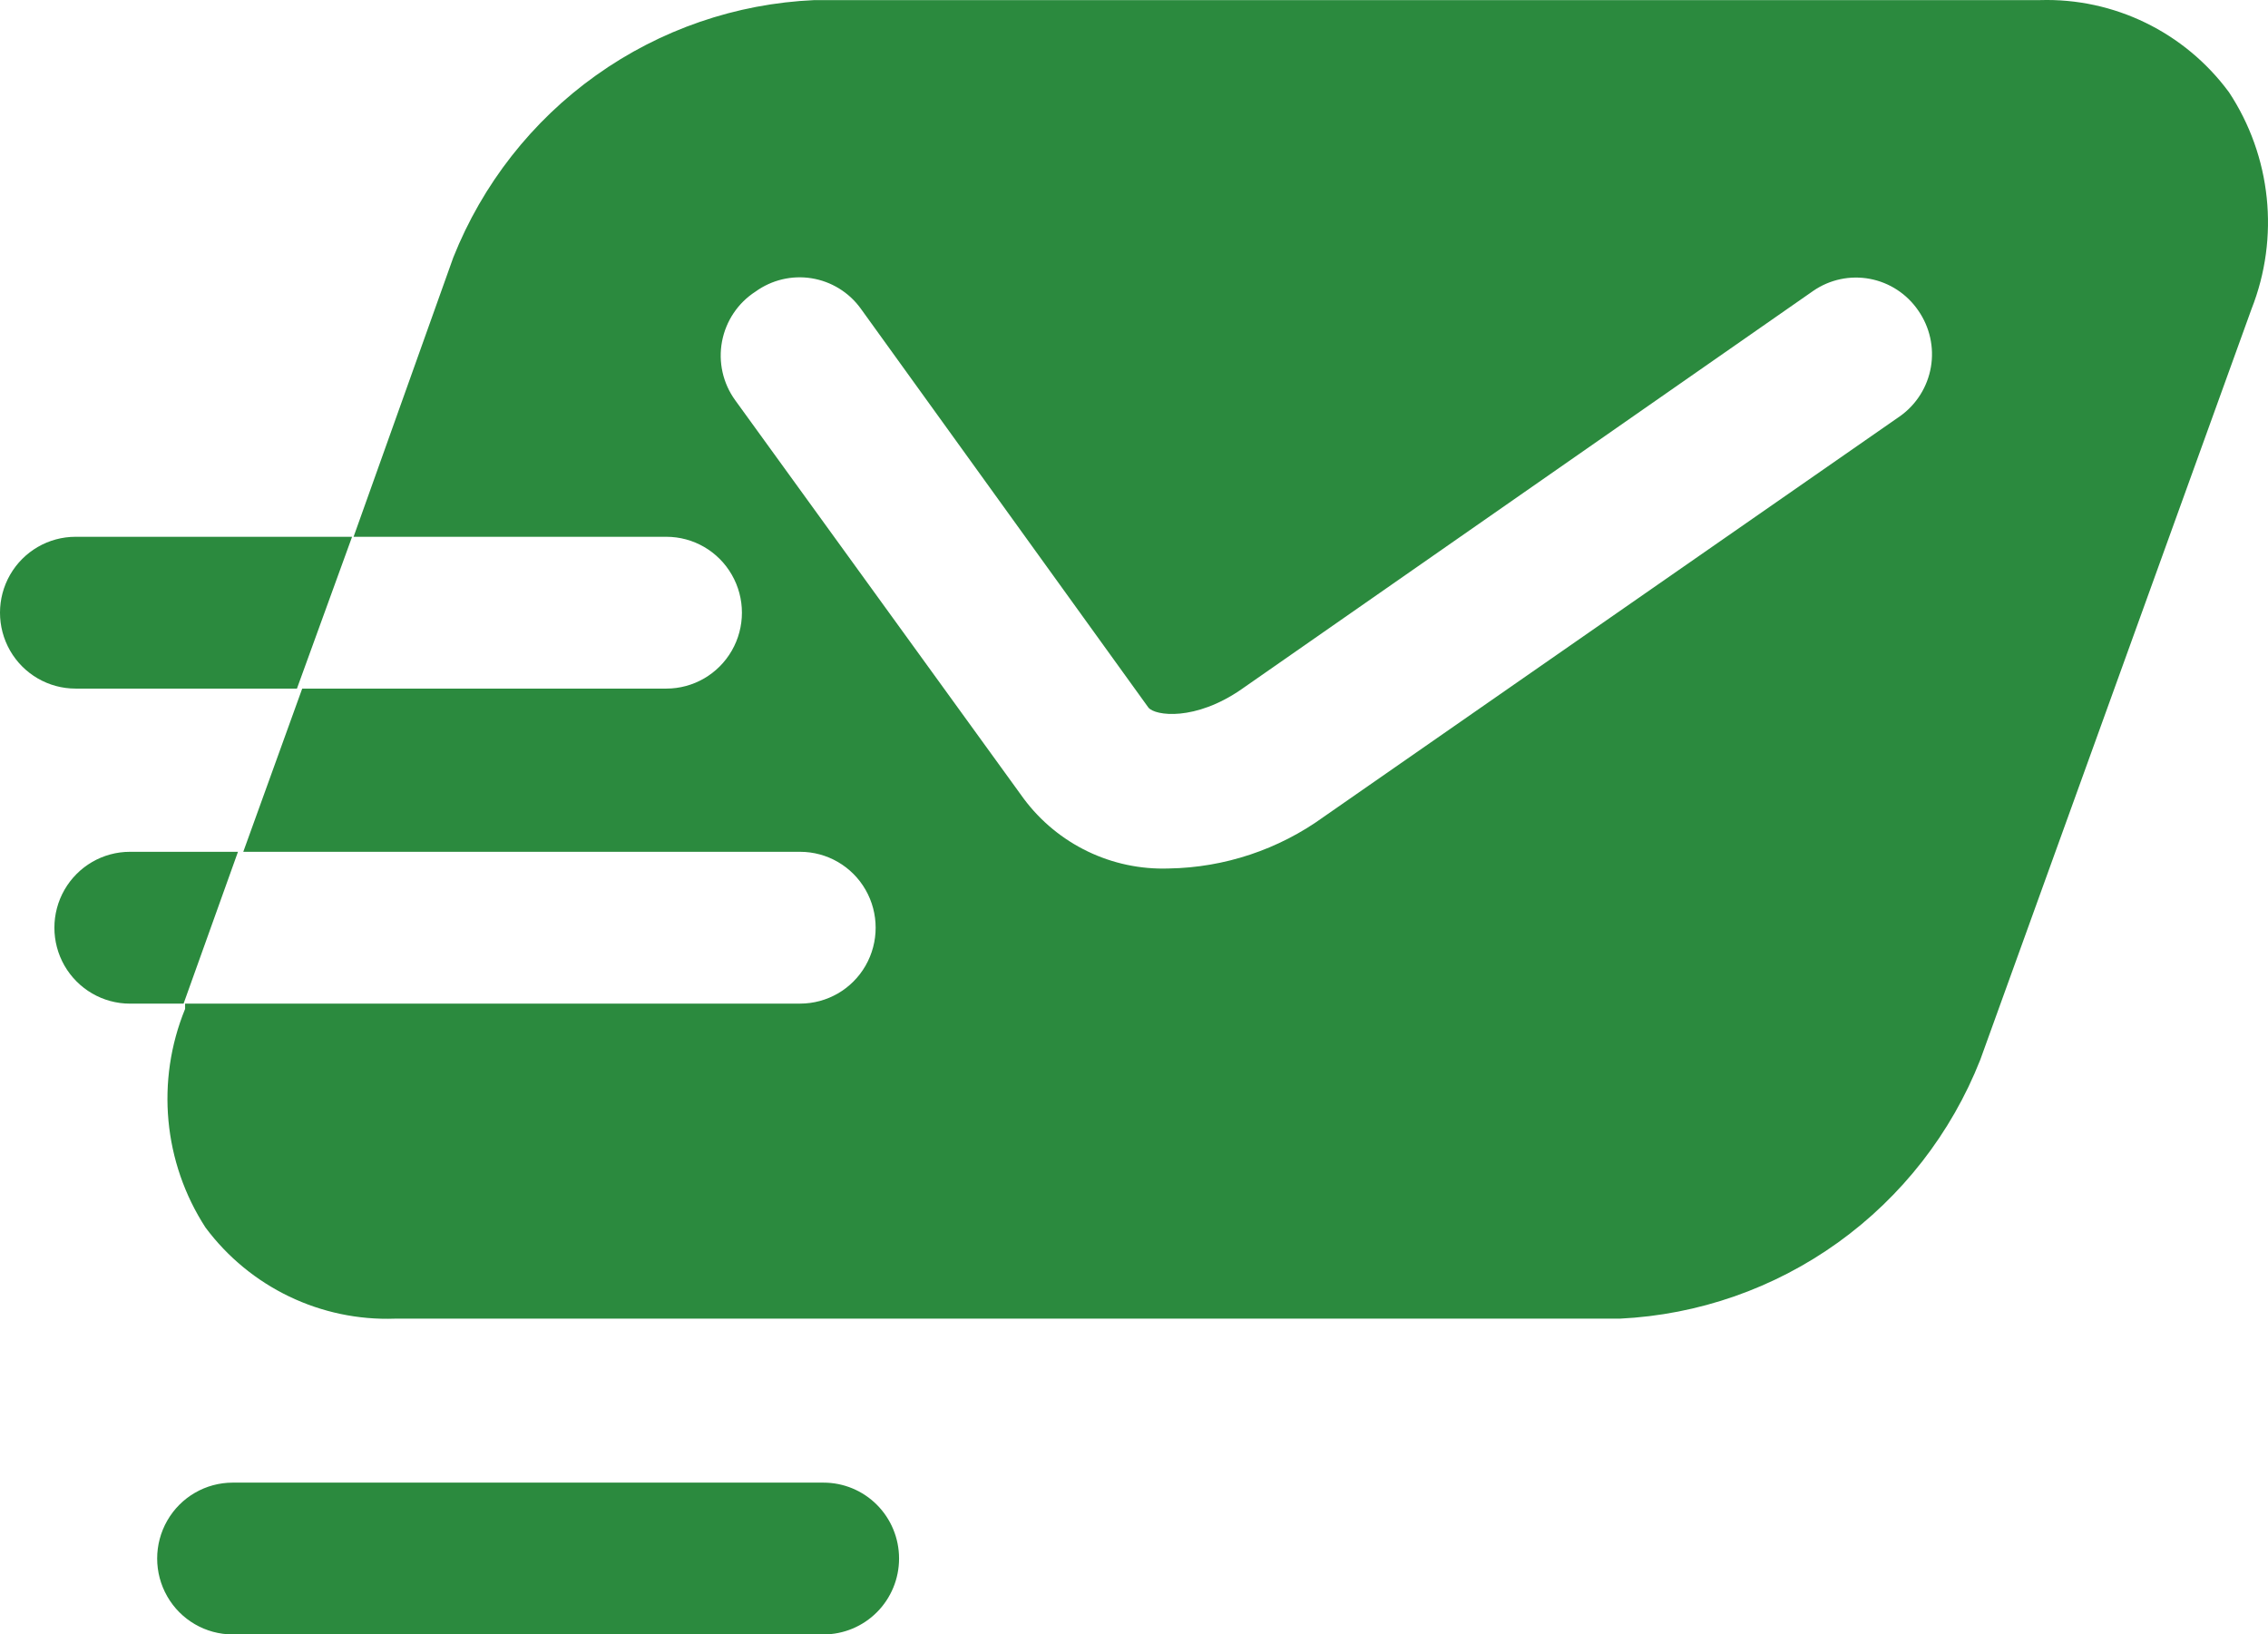 <svg width="68" height="49" viewBox="0 0 68 49" fill="none" xmlns="http://www.w3.org/2000/svg">
<path d="M66.824 2.757C65.498 0.964 63.383 -0.065 61.161 0.003H24.419C22.067 0.106 19.794 0.888 17.873 2.257C15.952 3.625 14.466 5.521 13.591 7.718L10.601 16.093H19.98C20.789 16.093 21.536 16.526 21.941 17.231C22.346 17.935 22.346 18.802 21.941 19.506C21.536 20.21 20.788 20.644 19.98 20.644H9.061L7.294 25.537H23.99H23.989C24.799 25.537 25.547 25.971 25.951 26.675C26.355 27.379 26.355 28.247 25.951 28.951C25.547 29.655 24.799 30.088 23.989 30.088H5.55V30.248V30.247C4.669 32.4 4.897 34.851 6.162 36.802C7.497 38.593 9.622 39.613 11.847 39.533H48.567C50.921 39.419 53.191 38.627 55.107 37.251C57.023 35.874 58.505 33.972 59.373 31.772L67.505 9.266C68.354 7.116 68.1 4.684 66.825 2.757L66.824 2.757ZM56.97 12.475L39.687 24.49C38.333 25.47 36.712 26.01 35.044 26.037C33.34 26.096 31.715 25.314 30.694 23.944L22.041 11.996C21.674 11.489 21.532 10.852 21.648 10.237C21.764 9.621 22.127 9.08 22.652 8.742C23.137 8.392 23.74 8.248 24.329 8.342C24.919 8.436 25.448 8.759 25.801 9.243L34.432 21.213C34.635 21.464 35.836 21.623 37.218 20.667L54.366 8.72C54.862 8.378 55.472 8.249 56.062 8.36C56.653 8.471 57.175 8.813 57.515 9.311C57.858 9.804 57.995 10.413 57.893 11.005C57.791 11.598 57.459 12.126 56.971 12.475L56.97 12.475ZM7.135 25.537L5.504 30.089H3.896C3.087 30.089 2.339 29.655 1.934 28.951C1.53 28.247 1.53 27.379 1.934 26.675C2.339 25.971 3.087 25.537 3.896 25.537H7.135ZM10.556 16.093L8.903 20.644H2.265C1.456 20.644 0.708 20.211 0.303 19.507C-0.101 18.802 -0.101 17.935 0.303 17.231C0.708 16.527 1.456 16.093 2.265 16.093H10.556ZM26.956 46.724C26.956 47.328 26.718 47.906 26.293 48.333C25.868 48.76 25.292 49 24.691 49H6.977C6.168 49 5.42 48.566 5.016 47.862C4.611 47.158 4.611 46.291 5.016 45.586C5.42 44.882 6.168 44.449 6.977 44.449H24.691C25.292 44.449 25.868 44.688 26.293 45.115C26.718 45.542 26.956 46.12 26.956 46.724Z" fill="#2B8A3E"/>
</svg>
